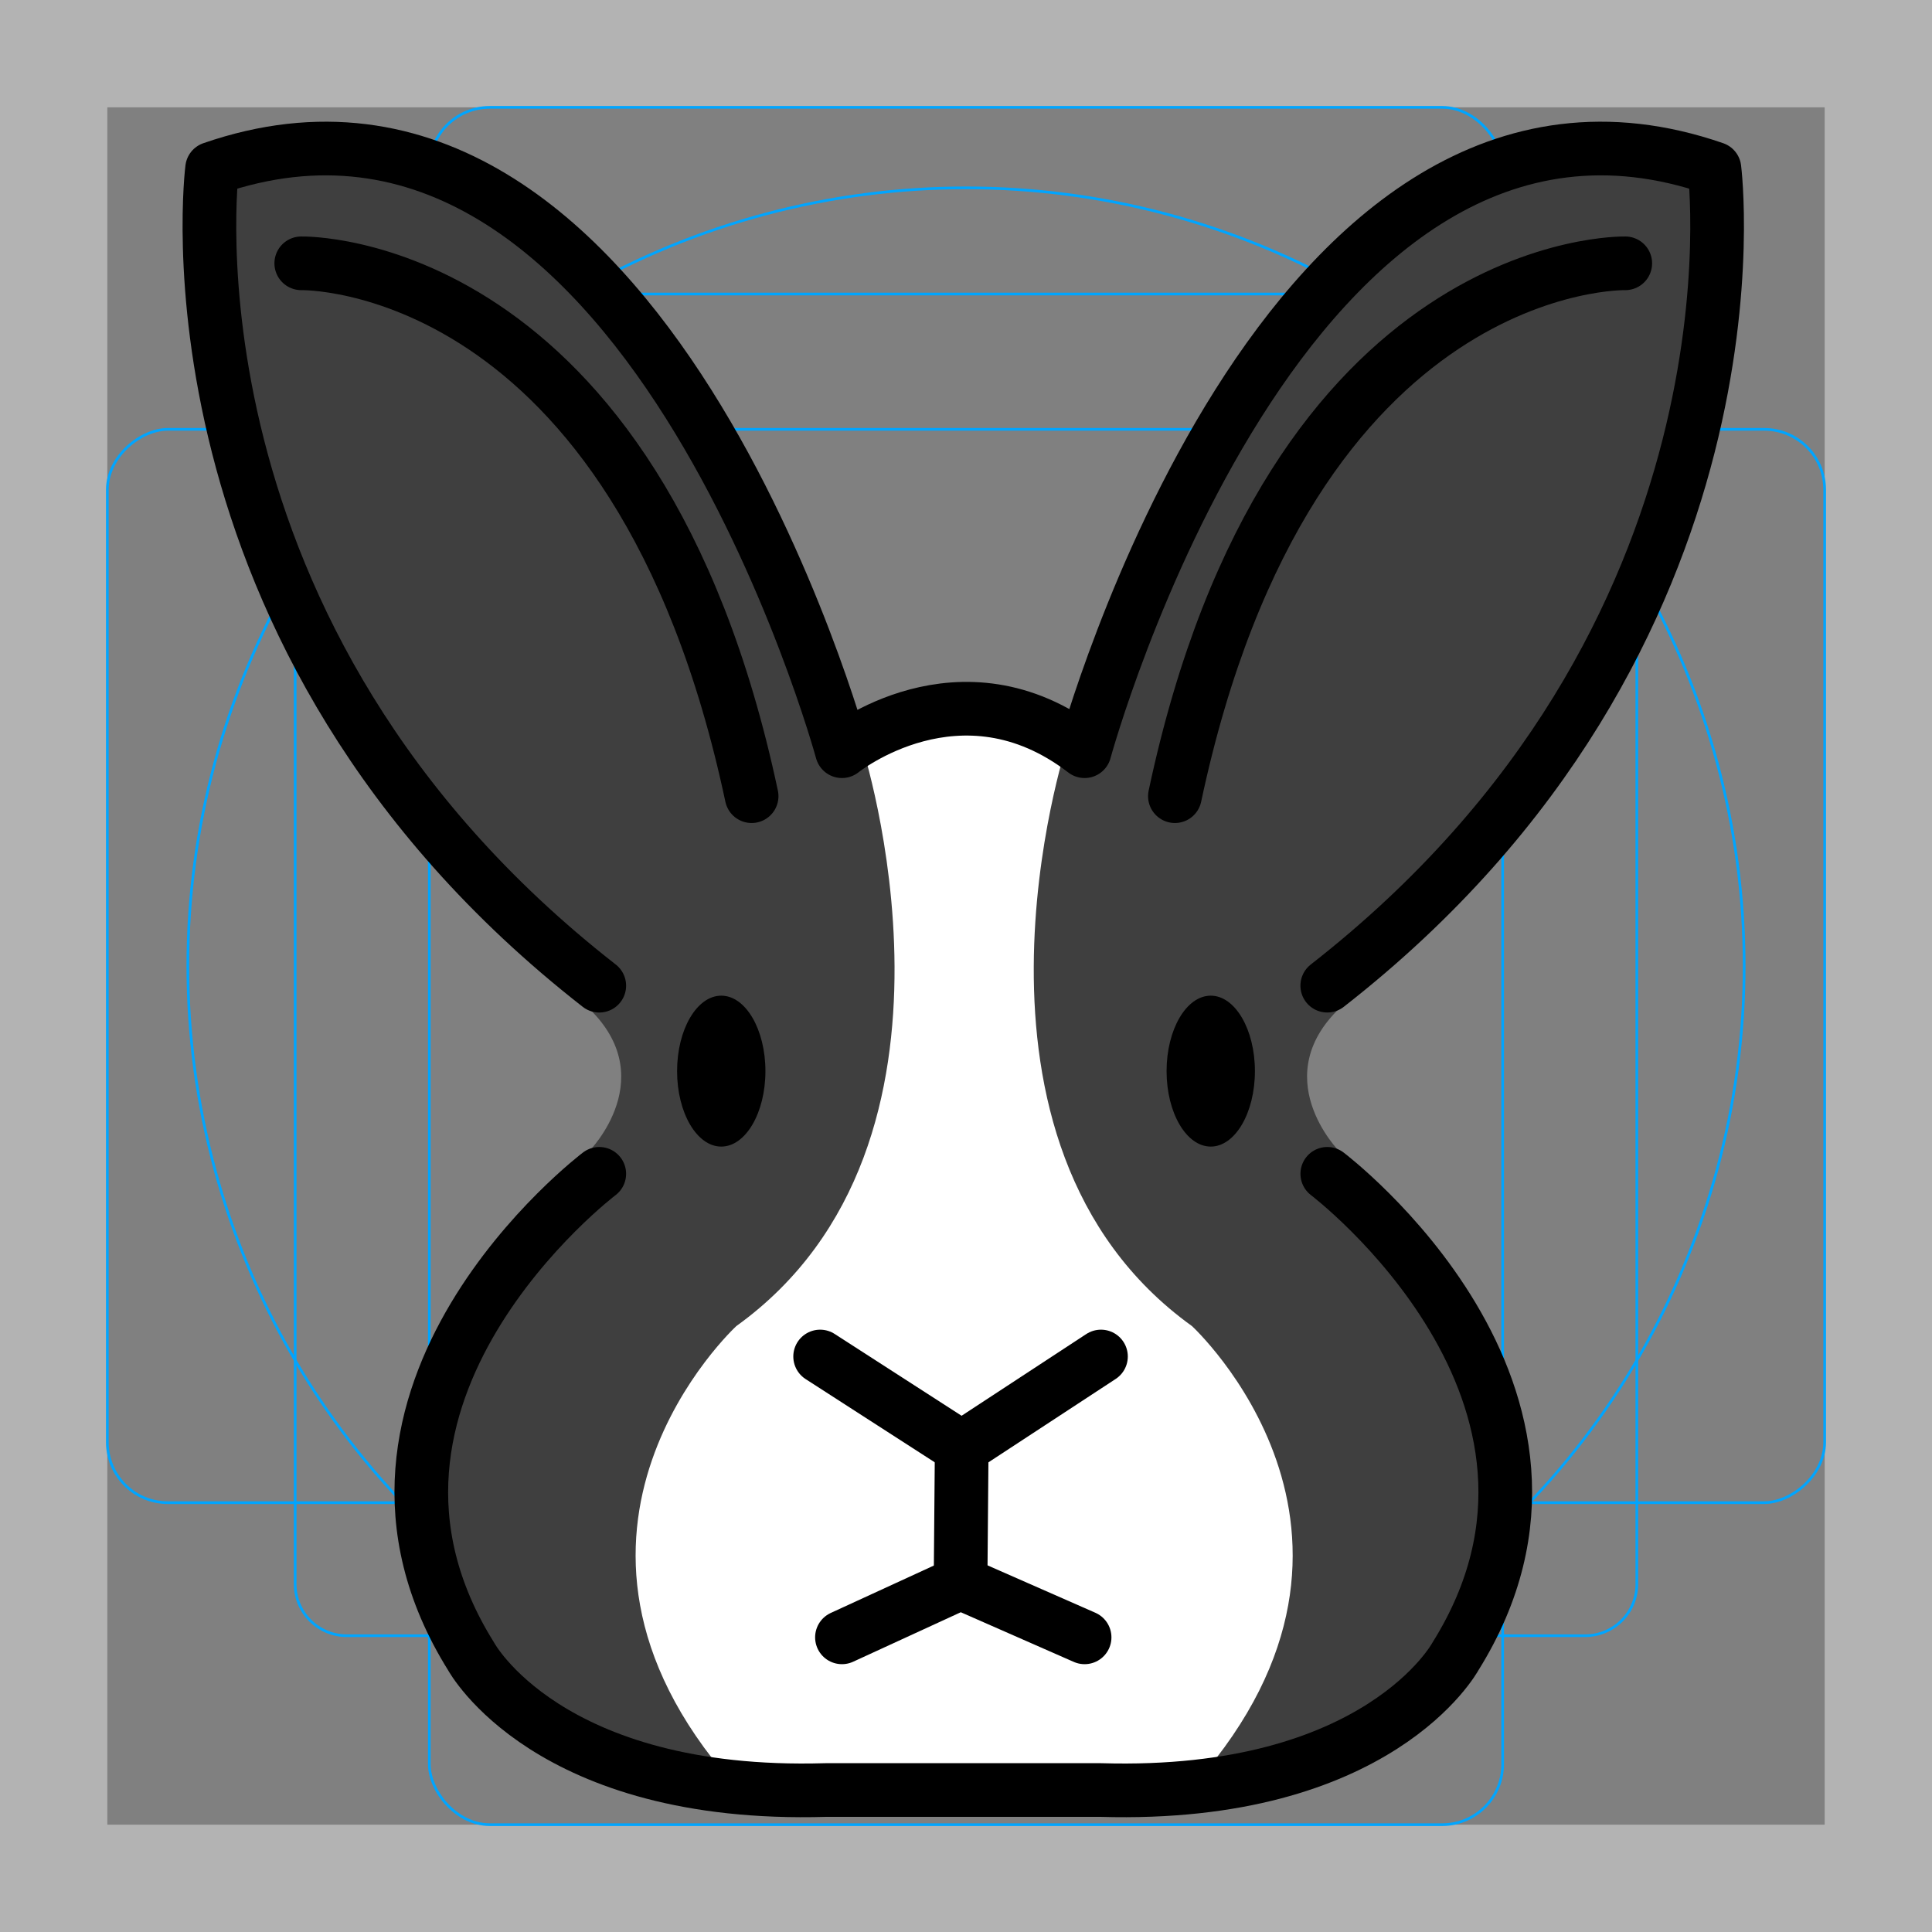 <svg id="emoji" xmlns="http://www.w3.org/2000/svg" viewBox="0 0 72 72">
  <rect x="0" y="0" width="72" height="72" fill="#808080" stroke="none"/>
  <g id="grid">
    <path d="M68,4V68H4V4H68m4-4H0V72H72V0Z" fill="#b3b3b3"/>
    <path d="M12.923,10.958H59.077A1.923,1.923,0,0,1,61,12.881V59.035a1.923,1.923,0,0,1-1.923,1.923H12.923A1.923,1.923,0,0,1,11,59.035V12.881A1.923,1.923,0,0,1,12.923,10.958Z" fill="none" stroke="#00a5ff" stroke-miterlimit="10" stroke-width="0.1"/>
    <rect x="16" y="4" width="40" height="64" rx="2.254" fill="none" stroke="#00a5ff" stroke-miterlimit="10" stroke-width="0.1"/>
    <rect x="16" y="4" width="40" height="64" rx="2.254" transform="translate(72) rotate(90)" fill="none" stroke="#00a5ff" stroke-miterlimit="10" stroke-width="0.1"/>
    <circle cx="36" cy="36" r="29" fill="none" stroke="#00a5ff" stroke-miterlimit="10" stroke-width="0.1"/>
  </g>
  <g id="color">
    <path fill="#FFFFFF" d="M30.921,28.002c0,0,3.801-4.523,10.109,0.405l-0.61,11.51l3.918,6.085 c0,0,4.583,5.503,4.833,6.252s1.75,7.915,1.583,8.248c-0.167,0.333-4.667,6.583-4.667,6.583L25.921,66.722 l-3.167-5.703l0.583-11.1l5.583-5.167l2.833-7L30.921,28.002z" stroke="none"/>
    <path fill="#3F3F3F" d="M39.754,27.752c0,0-4.833,14.833,4.667,21.667c0,0,8.333,7.667,0.167,17l6-1l3.667-2.667 l2.5-6.167l-0.833-5.333l-5.167-7.333l-0.833-1c0,0-2.833-2.833,0.167-5.5l6.333-7.333l4.5-8l2.667-7l0.5-8.333l-4-1 l-5.667,1l-5.833,5l-4,6.167l-2.667,6.333L39.754,27.752z" stroke="none"/>
    <path fill="#3F3F3F" d="M32.108,27.752c0,0,4.833,14.833-4.667,21.667c0,0-8.333,7.667-0.167,17l-6-1l-3.667-2.667 l-2.5-6.167l0.833-5.333l5.167-7.333l0.833-1c0,0,2.833-2.833-0.167-5.5l-6.333-7.333l-4.5-8l-2.667-7l-0.5-8.333l4-1 l5.667,1l5.833,5l4,6.167l2.667,6.333L32.108,27.752z" stroke="none"/>
  </g>
  <g id="hair"/>
  <g id="skin"/>
  <g id="skin-shadow"/>
  <g id="line">
    <path fill="none" stroke="#000000" stroke-width="2" stroke-linecap="round" stroke-linejoin="round" stroke-miterlimit="10" d="M60.569,9.813c0,0-12.498-0.305-16.784,19.858"/>
    <polyline fill="none" stroke="#000000" stroke-width="2" stroke-linecap="round" stroke-linejoin="round" stroke-miterlimit="10" points="41.03,50.553 35.84,53.954 30.564,50.553"/>
    <polyline fill="none" stroke="#000000" stroke-width="2" stroke-linecap="round" stroke-linejoin="round" stroke-miterlimit="10" points="31.377,61.019 35.797,58.987 40.42,61.019"/>
    <line fill="none" stroke="#000000" stroke-width="2" stroke-linecap="round" stroke-linejoin="round" stroke-miterlimit="10" x1="35.84" y1="53.954" x2="35.797" y2="58.987"/>
    <ellipse cx="45.121" cy="39.918" rx="1.646" ry="2.812" fill="#000000" stroke="none"/>
    <path fill="none" stroke="#000000" stroke-width="2" stroke-linecap="round" stroke-linejoin="round" stroke-miterlimit="10" d="M22.333,36.734C5.669,23.727,7.904,6.282,7.904,6.282C23.959,0.726,31.377,27.995,31.377,27.995 s4.413-3.561,9.043,0c0,0,7.418-27.269,23.472-21.713c0,0,2.236,17.445-14.429,30.451"/>
    <path fill="none" stroke="#000000" stroke-width="2" stroke-linecap="round" stroke-linejoin="round" stroke-miterlimit="10" d="M11.227,9.813c0,0,12.498-0.305,16.784,19.858"/>
    <path fill="none" stroke="#000000" stroke-width="2" stroke-linecap="round" stroke-linejoin="round" stroke-miterlimit="10" d="M22.333,43.745c0,0-10.873,8.231-4.776,17.985c0,0,2.845,5.284,13.21,4.979h10.263 c10.364,0.305,13.21-4.979,13.21-4.979c6.097-9.755-4.776-17.985-4.776-17.985"/>
    <ellipse cx="26.879" cy="39.918" rx="1.646" ry="2.812" fill="#000000" stroke="none"/>
  </g>
</svg>
